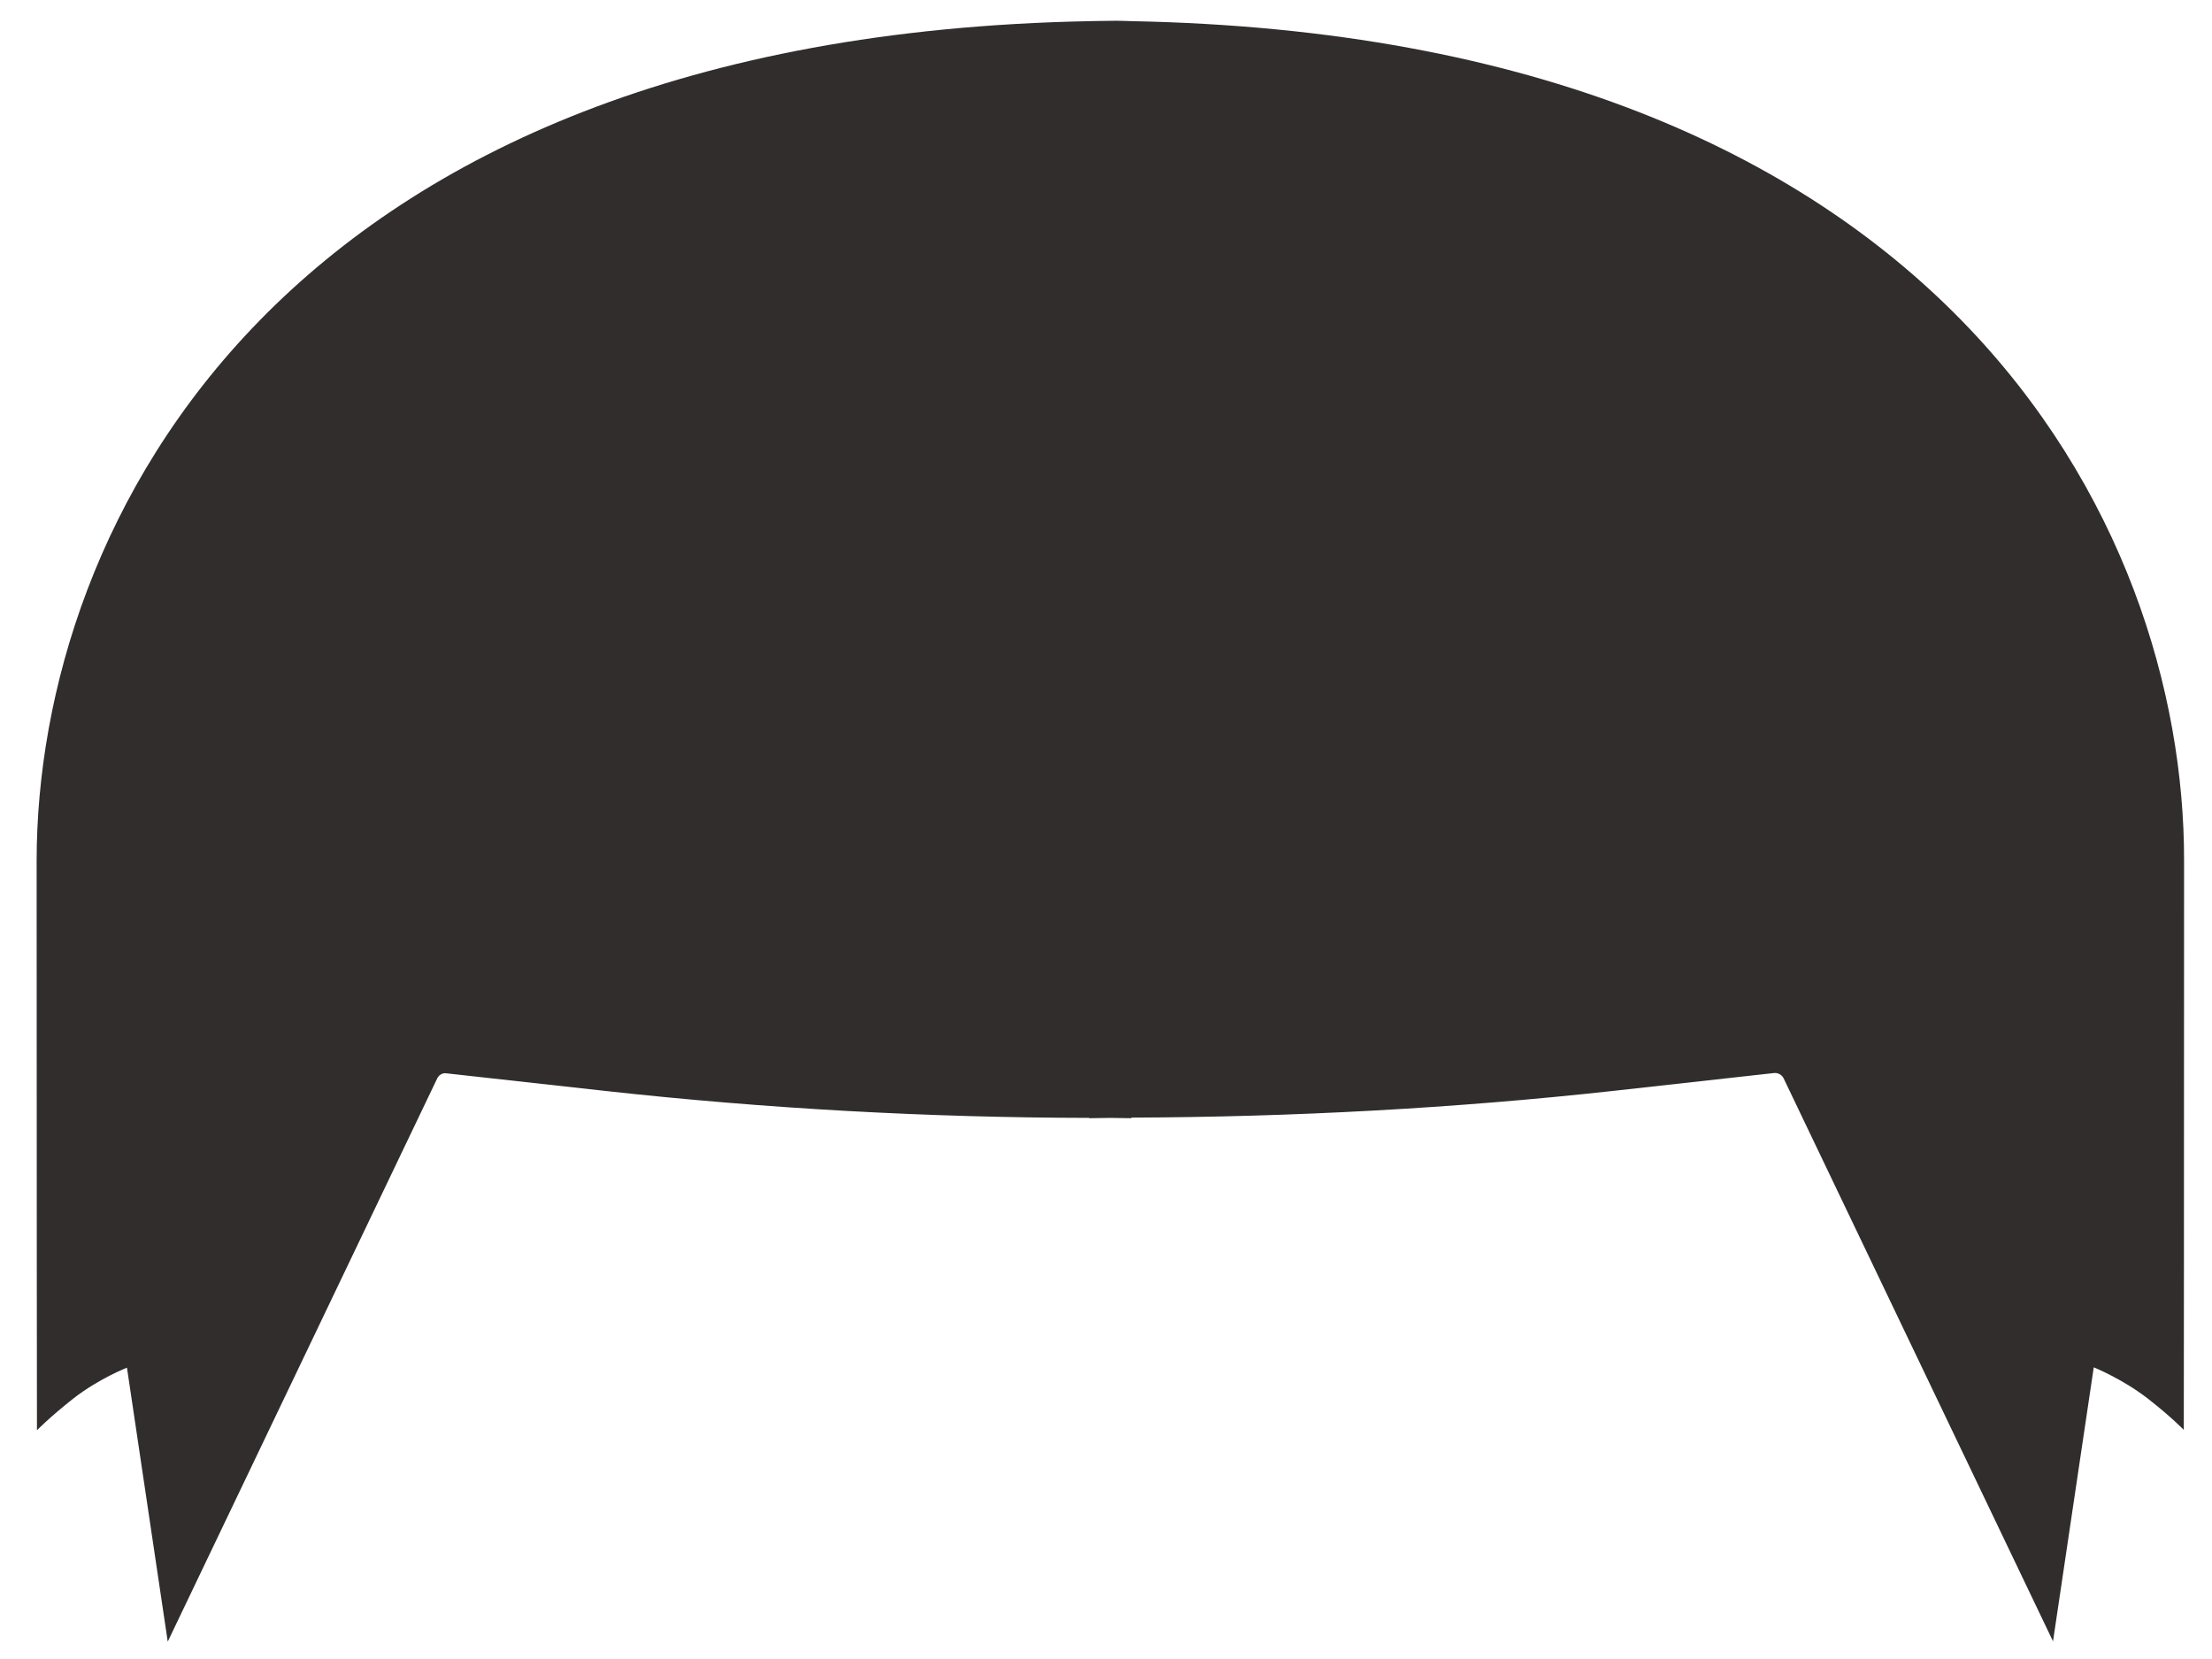 <svg width="48" height="36" viewBox="0 0 48 36" fill="none" xmlns="http://www.w3.org/2000/svg">
<path d="M24.556 0.459C24.556 0.459 24.236 0.446 24.101 0.452C23.967 0.452 23.646 0.459 23.646 0.459C6.087 0.798 0.795 11.362 0.795 18.685C0.795 25.802 0.802 31.036 0.802 31.036C0.802 31.036 1.083 30.748 1.596 30.344C2.147 29.915 2.755 29.678 2.755 29.678L3.64 35.623L9.488 23.4C9.527 23.323 9.604 23.278 9.687 23.291L13.153 23.675C16.638 24.059 20.142 24.252 23.64 24.258V24.265C23.794 24.265 23.941 24.258 24.095 24.258C24.248 24.258 24.396 24.265 24.549 24.265V24.252C28.047 24.239 31.552 24.053 35.037 23.669L38.502 23.284C38.586 23.278 38.663 23.323 38.701 23.393L44.55 35.616L45.434 29.671C45.434 29.671 46.042 29.915 46.593 30.338C47.112 30.741 47.388 31.029 47.388 31.029C47.388 31.029 47.394 25.802 47.394 18.678C47.407 11.362 42.115 0.798 24.556 0.459Z" fill="#312D2D"/>
</svg>
